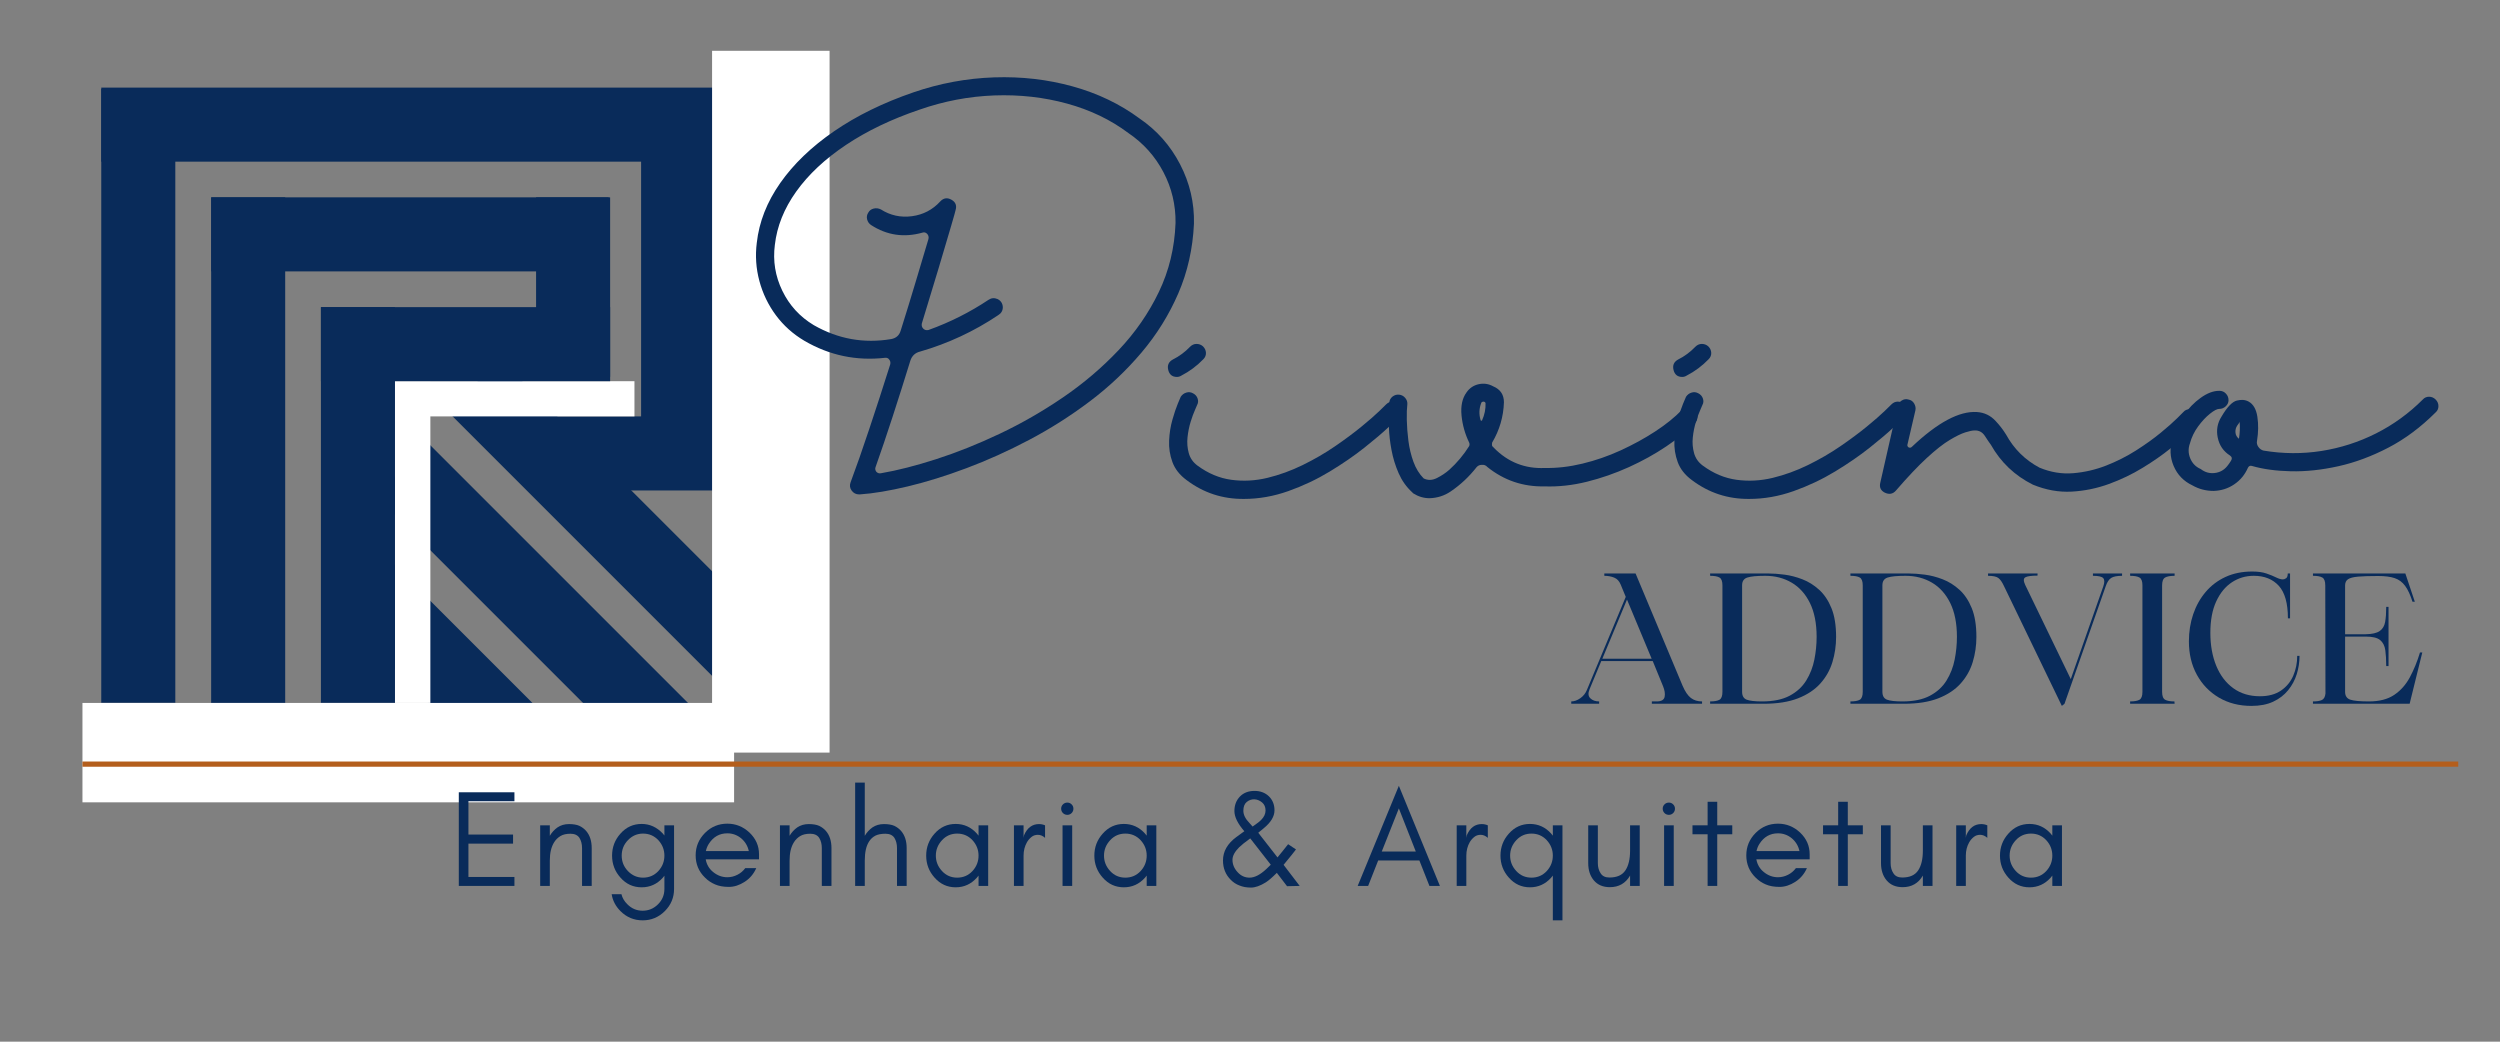 <svg xmlns="http://www.w3.org/2000/svg" xmlns:xlink="http://www.w3.org/1999/xlink" width="1920" zoomAndPan="magnify" viewBox="0 0 1440 600" height="800" preserveAspectRatio="xMidYMid meet" version="1.0"><rect x="0" y="0" width="1440" height="600" fill="#808080" stroke="none"/><defs><g/><clipPath id="f6819847ef"><path d="M 58.324 51.273 L 100.977 51.273 L 100.977 404.906 L 58.324 404.906 Z M 58.324 51.273 " clip-rule="nonzero"/></clipPath><clipPath id="ea42f8308f"><path d="M 58.332 50.441 L 411.992 50.441 L 411.992 93.105 L 58.332 93.105 Z M 58.332 50.441 " clip-rule="nonzero"/></clipPath><clipPath id="6f04fe7ea7"><path d="M 313.309 239.84 L 414.719 239.84 L 414.719 282.492 L 313.309 282.492 Z M 313.309 239.84 " clip-rule="nonzero"/></clipPath><clipPath id="f503199e20"><path d="M 369.273 51.344 L 411.98 51.344 L 411.98 274.844 L 369.273 274.844 Z M 369.273 51.344 " clip-rule="nonzero"/></clipPath><clipPath id="253da99f5e"><path d="M 257 206 L 456 206 L 456 405 L 257 405 Z M 257 206 " clip-rule="nonzero"/></clipPath><clipPath id="a37b75c74b"><path d="M 287.984 206.844 L 455.914 374.777 L 425.781 404.91 L 257.852 236.977 Z M 287.984 206.844 " clip-rule="nonzero"/></clipPath><clipPath id="f743814775"><path d="M 216 255 L 404 255 L 404 443 L 216 443 Z M 216 255 " clip-rule="nonzero"/></clipPath><clipPath id="879aff68f8"><path d="M 246.707 255.312 L 403.797 412.402 L 373.562 442.637 L 216.473 285.547 Z M 246.707 255.312 " clip-rule="nonzero"/></clipPath><clipPath id="289a4153cf"><path d="M 193 321 L 322 321 L 322 451 L 193 451 Z M 193 321 " clip-rule="nonzero"/></clipPath><clipPath id="b1a4d46b3b"><path d="M 223.711 321.934 L 321.934 420.16 L 291.996 450.098 L 193.77 351.875 Z M 223.711 321.934 " clip-rule="nonzero"/></clipPath><clipPath id="9012e740bb"><path d="M 227.508 219.855 L 247.887 219.855 L 247.887 404.906 L 227.508 404.906 Z M 227.508 219.855 " clip-rule="nonzero"/></clipPath><clipPath id="973dc82da0"><path d="M 410.156 29.266 L 477.836 29.266 L 477.836 433.52 L 410.156 433.52 Z M 410.156 29.266 " clip-rule="nonzero"/></clipPath><clipPath id="e0c358bda2"><path d="M 227.5 219.566 L 365.445 219.566 L 365.445 239.848 L 227.5 239.848 Z M 227.5 219.566 " clip-rule="nonzero"/></clipPath><clipPath id="a29eddedd9"><path d="M 121.621 113.68 L 164.273 113.68 L 164.273 404.902 L 121.621 404.902 Z M 121.621 113.68 " clip-rule="nonzero"/></clipPath><clipPath id="ab6aab08b7"><path d="M 184.848 176.91 L 227.5 176.91 L 227.5 404.906 L 184.848 404.906 Z M 184.848 176.91 " clip-rule="nonzero"/></clipPath><clipPath id="d6cc719d5d"><path d="M 47.465 404.906 L 422.84 404.906 L 422.84 462.133 L 47.465 462.133 Z M 47.465 404.906 " clip-rule="nonzero"/></clipPath><clipPath id="41221277b2"><path d="M 121.691 113.676 L 350.559 113.676 L 350.559 156.328 L 121.691 156.328 Z M 121.691 113.676 " clip-rule="nonzero"/></clipPath><clipPath id="e90c7f7112"><path d="M 308.781 113.68 L 351.434 113.68 L 351.434 217.062 L 308.781 217.062 Z M 308.781 113.68 " clip-rule="nonzero"/></clipPath><clipPath id="4ef1b975d3"><path d="M 184.852 176.902 L 351.438 176.902 L 351.438 219.555 L 184.852 219.555 Z M 184.852 176.902 " clip-rule="nonzero"/></clipPath></defs><g clip-path="url(#f6819847ef)"><path fill="#092b5a" d="M 100.977 51.273 L 100.977 404.824 L 58.324 404.824 L 58.324 51.273 Z M 100.977 51.273 " fill-opacity="1" fill-rule="nonzero"/></g><g clip-path="url(#ea42f8308f)"><path fill="#092b5a" d="M 58.332 50.441 L 411.977 50.441 L 411.977 93.105 L 58.332 93.105 Z M 58.332 50.441 " fill-opacity="1" fill-rule="nonzero"/></g><g clip-path="url(#6f04fe7ea7)"><path fill="#092b5a" d="M 414.719 282.492 L 313.25 282.492 L 313.25 239.84 L 414.719 239.84 Z M 414.719 282.492 " fill-opacity="1" fill-rule="nonzero"/></g><g clip-path="url(#f503199e20)"><path fill="#092b5a" d="M 411.98 51.344 L 411.98 274.906 L 369.273 274.906 L 369.273 51.344 Z M 411.98 51.344 " fill-opacity="1" fill-rule="nonzero"/></g><g clip-path="url(#253da99f5e)"><g clip-path="url(#a37b75c74b)"><path fill="#092b5a" d="M 287.984 206.844 L 455.953 374.812 L 425.82 404.949 L 257.852 236.977 Z M 287.984 206.844 " fill-opacity="1" fill-rule="nonzero"/></g></g><g clip-path="url(#f743814775)"><g clip-path="url(#879aff68f8)"><path fill="#092b5a" d="M 246.707 255.312 L 403.777 412.383 L 373.543 442.617 L 216.473 285.547 Z M 246.707 255.312 " fill-opacity="1" fill-rule="nonzero"/></g></g><g clip-path="url(#289a4153cf)"><g clip-path="url(#b1a4d46b3b)"><path fill="#092b5a" d="M 223.711 321.934 L 321.945 420.172 L 292.008 450.109 L 193.77 351.875 Z M 223.711 321.934 " fill-opacity="1" fill-rule="nonzero"/></g></g><g clip-path="url(#9012e740bb)"><path fill="#ffffff" d="M 227.508 219.855 L 247.887 219.855 L 247.887 404.934 L 227.508 404.934 Z M 227.508 219.855 " fill-opacity="1" fill-rule="nonzero"/></g><g clip-path="url(#973dc82da0)"><path fill="#ffffff" d="M 410.156 29.266 L 477.836 29.266 L 477.836 433.488 L 410.156 433.488 Z M 410.156 29.266 " fill-opacity="1" fill-rule="nonzero"/></g><g clip-path="url(#e0c358bda2)"><path fill="#ffffff" d="M 365.445 219.566 L 365.445 239.848 L 227.512 239.848 L 227.512 219.566 Z M 365.445 219.566 " fill-opacity="1" fill-rule="nonzero"/></g><g clip-path="url(#a29eddedd9)"><path fill="#092b5a" d="M 164.273 113.68 L 164.273 404.918 L 121.621 404.918 L 121.621 113.68 Z M 164.273 113.68 " fill-opacity="1" fill-rule="nonzero"/></g><g clip-path="url(#ab6aab08b7)"><path fill="#092b5a" d="M 227.5 176.91 L 227.5 404.836 L 184.848 404.836 L 184.848 176.91 Z M 227.5 176.91 " fill-opacity="1" fill-rule="nonzero"/></g><g clip-path="url(#d6cc719d5d)"><path fill="#ffffff" d="M 422.84 404.906 L 422.84 462.133 L 47.496 462.133 L 47.496 404.906 Z M 422.84 404.906 " fill-opacity="1" fill-rule="nonzero"/></g><g clip-path="url(#41221277b2)"><path fill="#092b5a" d="M 350.559 156.328 L 121.633 156.328 L 121.633 113.676 L 350.559 113.676 Z M 350.559 156.328 " fill-opacity="1" fill-rule="nonzero"/></g><g clip-path="url(#e90c7f7112)"><path fill="#092b5a" d="M 351.434 113.68 L 351.434 217.145 L 308.781 217.145 L 308.781 113.68 Z M 351.434 113.68 " fill-opacity="1" fill-rule="nonzero"/></g><g clip-path="url(#4ef1b975d3)"><path fill="#092b5a" d="M 351.438 219.555 L 184.824 219.555 L 184.824 176.902 L 351.438 176.902 Z M 351.438 219.555 " fill-opacity="1" fill-rule="nonzero"/></g><g fill="#092b5a" fill-opacity="1"><g transform="translate(431.705, 286.972)"><g><path d="M 63.656 -2.203 L 63.047 -2.203 C 61.316 -2.203 59.914 -2.938 58.844 -4.406 C 57.781 -5.875 57.582 -7.473 58.25 -9.203 C 61.445 -17.742 65.047 -28.02 69.047 -40.031 C 73.055 -52.039 77.062 -64.383 81.062 -77.062 C 81.332 -78.133 81.133 -79.07 80.469 -79.875 C 79.938 -80.664 79.133 -81 78.062 -80.875 C 61.52 -79 46.039 -82.266 31.625 -90.672 C 25.082 -94.547 19.609 -99.453 15.203 -105.391 C 10.805 -111.328 7.641 -117.898 5.703 -125.109 C 3.766 -132.316 3.266 -139.656 4.203 -147.125 C 5.535 -159.133 10.035 -170.609 17.703 -181.547 C 25.379 -192.492 35.723 -202.438 48.734 -211.375 C 61.754 -220.32 77.004 -227.797 94.484 -233.797 C 109.691 -239.004 125.172 -241.875 140.922 -242.406 C 156.672 -242.938 171.75 -241.203 186.156 -237.203 C 200.57 -233.203 213.383 -227.062 224.594 -218.781 C 234.602 -211.977 242.41 -203.172 248.016 -192.359 C 253.617 -181.555 256.285 -170.148 256.016 -158.141 C 255.348 -143.723 252.344 -130.344 247 -118 C 241.664 -105.656 234.594 -94.281 225.781 -83.875 C 216.977 -73.469 207.039 -64.094 195.969 -55.75 C 184.895 -47.406 173.285 -40.031 161.141 -33.625 C 148.992 -27.219 136.945 -21.781 125 -17.312 C 113.062 -12.844 101.785 -9.336 91.172 -6.797 C 80.566 -4.266 71.395 -2.734 63.656 -2.203 Z M 92.672 -79.266 C 89.336 -68.453 85.938 -57.707 82.469 -47.031 C 79 -36.363 75.727 -26.691 72.656 -18.016 C 72.258 -17.078 72.395 -16.145 73.062 -15.219 C 73.863 -14.414 74.797 -14.145 75.859 -14.406 C 85.203 -16.008 95.781 -18.711 107.594 -22.516 C 119.406 -26.316 131.582 -31.188 144.125 -37.125 C 156.664 -43.07 168.805 -50.047 180.547 -58.047 C 192.297 -66.055 202.973 -75.129 212.578 -85.266 C 222.191 -95.41 229.93 -106.586 235.797 -118.797 C 241.672 -131.016 244.875 -144.258 245.406 -158.531 C 245.539 -168.945 243.207 -178.723 238.406 -187.859 C 233.602 -197.004 226.863 -204.508 218.188 -210.375 C 208.039 -217.988 196.297 -223.629 182.953 -227.297 C 169.609 -230.961 155.629 -232.531 141.016 -232 C 126.41 -231.469 112.035 -228.734 97.891 -223.797 C 81.734 -218.316 67.617 -211.539 55.547 -203.469 C 43.473 -195.395 33.93 -186.453 26.922 -176.641 C 19.922 -166.836 15.816 -156.598 14.609 -145.922 C 13.41 -136.711 14.844 -127.906 18.906 -119.5 C 22.977 -111.094 29.02 -104.488 37.031 -99.688 C 51.039 -91.676 65.922 -89.004 81.672 -91.672 C 84.473 -92.211 86.273 -93.816 87.078 -96.484 C 90.273 -106.629 93.242 -116.301 95.984 -125.5 C 98.723 -134.707 101.094 -142.648 103.094 -149.328 C 103.352 -150.523 103.082 -151.523 102.281 -152.328 C 101.488 -153.129 100.555 -153.332 99.484 -152.938 C 88.941 -150 79.133 -151.461 70.062 -157.328 C 68.863 -158.129 68.094 -159.227 67.75 -160.625 C 67.414 -162.031 67.648 -163.336 68.453 -164.547 C 69.117 -165.742 70.148 -166.508 71.547 -166.844 C 72.953 -167.176 74.328 -167.008 75.672 -166.344 C 81.141 -162.875 87.109 -161.57 93.578 -162.438 C 100.047 -163.301 105.484 -166.141 109.891 -170.953 C 111.766 -172.953 113.898 -173.285 116.297 -171.953 C 118.703 -170.617 119.504 -168.613 118.703 -165.938 C 118.703 -165.676 117.832 -162.578 116.094 -156.641 C 114.363 -150.703 112.031 -142.828 109.094 -133.016 C 106.156 -123.203 102.883 -112.426 99.281 -100.688 C 99.02 -99.488 99.289 -98.488 100.094 -97.688 C 100.883 -96.883 101.883 -96.617 103.094 -96.891 C 115.363 -101.285 126.906 -107.086 137.719 -114.297 C 139.32 -115.367 141.055 -115.504 142.922 -114.703 C 144.785 -113.766 145.785 -112.227 145.922 -110.094 C 145.922 -108.094 145.055 -106.555 143.328 -105.484 C 129.441 -96.148 114.426 -89.145 98.281 -84.469 C 95.477 -83.801 93.609 -82.066 92.672 -79.266 Z M 92.672 -79.266 "/></g></g></g><g fill="#092b5a" fill-opacity="1"><g transform="translate(676.112, 286.972)"><g><path d="M 129.719 -54.047 C 130.781 -53.109 131.312 -51.906 131.312 -50.438 C 131.312 -48.969 130.844 -47.703 129.906 -46.641 C 129.375 -46.242 127.336 -44.375 123.797 -41.031 C 120.266 -37.695 115.598 -33.727 109.797 -29.125 C 103.992 -24.52 97.352 -19.945 89.875 -15.406 C 82.406 -10.875 74.43 -7.102 65.953 -4.094 C 57.484 -1.094 48.977 0.406 40.438 0.406 C 28.156 0.531 17.145 -3.07 7.406 -10.406 C 3.406 -13.344 0.672 -16.812 -0.797 -20.812 C -2.266 -24.82 -2.898 -28.961 -2.703 -33.234 C -2.504 -37.504 -1.867 -41.504 -0.797 -45.234 C 0.266 -48.973 1.297 -52.039 2.297 -54.438 C 3.297 -56.844 3.863 -58.18 4 -58.453 C 4.801 -59.648 5.867 -60.445 7.203 -60.844 C 8.535 -61.25 9.805 -61.117 11.016 -60.453 C 12.348 -59.785 13.242 -58.785 13.703 -57.453 C 14.172 -56.117 14.07 -54.848 13.406 -53.641 C 13.406 -53.516 13.004 -52.582 12.203 -50.844 C 11.41 -49.102 10.578 -46.832 9.703 -44.031 C 8.836 -41.227 8.238 -38.258 7.906 -35.125 C 7.57 -31.988 7.805 -28.953 8.609 -26.016 C 9.41 -23.086 11.078 -20.688 13.609 -18.812 C 19.742 -14.281 26.25 -11.547 33.125 -10.609 C 40 -9.672 46.906 -10.035 53.844 -11.703 C 60.781 -13.379 67.582 -15.848 74.25 -19.109 C 80.926 -22.379 87.133 -25.984 92.875 -29.922 C 98.613 -33.859 103.688 -37.629 108.094 -41.234 C 112.5 -44.836 115.938 -47.836 118.406 -50.234 C 120.875 -52.641 122.176 -53.91 122.312 -54.047 C 123.375 -55.109 124.602 -55.641 126 -55.641 C 127.406 -55.641 128.645 -55.109 129.719 -54.047 Z M 1.797 -69.859 C -0.867 -69.859 -2.535 -71.191 -3.203 -73.859 C -3.867 -76.523 -3 -78.531 -0.594 -79.875 C 3.133 -81.738 6.469 -84.207 9.406 -87.281 C 10.477 -88.344 11.711 -88.875 13.109 -88.875 C 14.516 -88.875 15.75 -88.406 16.812 -87.469 C 17.883 -86.406 18.453 -85.172 18.516 -83.766 C 18.578 -82.367 18.078 -81.133 17.016 -80.062 C 13.273 -76.195 9.07 -73.062 4.406 -70.656 C 3.602 -70.125 2.734 -69.859 1.797 -69.859 Z M 1.797 -69.859 "/></g></g></g><g fill="#092b5a" fill-opacity="1"><g transform="translate(799.016, 286.972)"><g><path d="M 177.359 -50.844 C 178.285 -49.781 178.75 -48.516 178.75 -47.047 C 178.75 -45.578 178.285 -44.305 177.359 -43.234 C 172.816 -38.703 167.273 -34.234 160.734 -29.828 C 154.191 -25.422 147.02 -21.445 139.219 -17.906 C 131.414 -14.375 123.375 -11.57 115.094 -9.5 C 106.82 -7.438 98.68 -6.539 90.672 -6.812 C 78.266 -6.539 67.258 -10.273 57.656 -18.016 C 56.852 -18.953 55.785 -19.352 54.453 -19.219 C 53.242 -19.219 52.238 -18.75 51.438 -17.812 C 47.164 -12.344 42.164 -7.672 36.438 -3.797 C 32.832 -1.398 28.828 -0.133 24.422 0 C 21.086 0 17.953 -0.93 15.016 -2.797 C 14.879 -2.93 14.676 -3.133 14.406 -3.406 C 11.07 -6.469 8.469 -10.133 6.594 -14.406 C 4.727 -18.676 3.363 -23.113 2.5 -27.719 C 1.633 -32.32 1.133 -36.625 1 -40.625 C 0.863 -44.633 0.863 -47.973 1 -50.641 C 1.133 -53.305 1.203 -54.773 1.203 -55.047 C 1.336 -56.516 1.969 -57.68 3.094 -58.547 C 4.227 -59.41 5.469 -59.781 6.812 -59.656 C 8.27 -59.52 9.469 -58.883 10.406 -57.75 C 11.344 -56.613 11.742 -55.379 11.609 -54.047 C 11.336 -51.91 11.234 -48.973 11.297 -45.234 C 11.367 -41.504 11.672 -37.504 12.203 -33.234 C 12.742 -28.961 13.711 -24.891 15.109 -21.016 C 16.516 -17.148 18.484 -13.945 21.016 -11.406 C 23.422 -10.207 25.957 -10.273 28.625 -11.609 C 31.289 -12.941 33.691 -14.547 35.828 -16.422 C 40.234 -20.422 44.035 -24.957 47.234 -30.031 C 47.504 -30.695 47.504 -31.363 47.234 -32.031 C 44.836 -36.969 43.367 -42.172 42.828 -47.641 C 42.297 -53.109 43.234 -57.516 45.641 -60.859 C 47.367 -63.391 49.703 -64.988 52.641 -65.656 C 55.578 -66.32 58.379 -65.922 61.047 -64.453 C 65.18 -62.723 67.25 -59.656 67.25 -55.25 C 66.988 -46.977 64.723 -39.238 60.453 -32.031 C 60.316 -31.363 60.316 -30.695 60.453 -30.031 C 60.848 -29.758 61.18 -29.426 61.453 -29.031 C 69.586 -20.75 79.395 -16.879 90.875 -17.422 C 97.812 -17.285 105.016 -18.117 112.484 -19.922 C 119.961 -21.723 127.27 -24.254 134.406 -27.516 C 141.551 -30.785 148.191 -34.422 154.328 -38.422 C 160.473 -42.43 165.613 -46.57 169.75 -50.844 C 170.812 -51.906 172.078 -52.438 173.547 -52.438 C 175.016 -52.438 176.285 -51.906 177.359 -50.844 Z M 54.641 -44.844 C 56.109 -48.039 56.781 -51.375 56.656 -54.844 C 56.383 -55.375 55.984 -55.641 55.453 -55.641 C 54.91 -55.641 54.508 -55.441 54.25 -55.047 C 52.914 -51.711 52.781 -48.312 53.844 -44.844 C 53.977 -44.707 54.145 -44.641 54.344 -44.641 C 54.539 -44.641 54.641 -44.707 54.641 -44.844 Z M 54.641 -44.844 "/></g></g></g><g fill="#092b5a" fill-opacity="1"><g transform="translate(967.159, 286.972)"><g><path d="M 129.719 -54.047 C 130.781 -53.109 131.312 -51.906 131.312 -50.438 C 131.312 -48.969 130.844 -47.703 129.906 -46.641 C 129.375 -46.242 127.336 -44.375 123.797 -41.031 C 120.266 -37.695 115.598 -33.727 109.797 -29.125 C 103.992 -24.52 97.352 -19.945 89.875 -15.406 C 82.406 -10.875 74.43 -7.102 65.953 -4.094 C 57.484 -1.094 48.977 0.406 40.438 0.406 C 28.156 0.531 17.145 -3.07 7.406 -10.406 C 3.406 -13.344 0.672 -16.812 -0.797 -20.812 C -2.266 -24.82 -2.898 -28.961 -2.703 -33.234 C -2.504 -37.504 -1.867 -41.504 -0.797 -45.234 C 0.266 -48.973 1.297 -52.039 2.297 -54.438 C 3.297 -56.844 3.863 -58.18 4 -58.453 C 4.801 -59.648 5.867 -60.445 7.203 -60.844 C 8.535 -61.25 9.805 -61.117 11.016 -60.453 C 12.348 -59.785 13.242 -58.785 13.703 -57.453 C 14.172 -56.117 14.07 -54.848 13.406 -53.641 C 13.406 -53.516 13.004 -52.582 12.203 -50.844 C 11.41 -49.102 10.578 -46.832 9.703 -44.031 C 8.836 -41.227 8.238 -38.258 7.906 -35.125 C 7.57 -31.988 7.805 -28.953 8.609 -26.016 C 9.41 -23.086 11.078 -20.688 13.609 -18.812 C 19.742 -14.281 26.25 -11.547 33.125 -10.609 C 40 -9.672 46.906 -10.035 53.844 -11.703 C 60.781 -13.379 67.582 -15.848 74.25 -19.109 C 80.926 -22.379 87.133 -25.984 92.875 -29.922 C 98.613 -33.859 103.688 -37.629 108.094 -41.234 C 112.5 -44.836 115.938 -47.836 118.406 -50.234 C 120.875 -52.641 122.176 -53.91 122.312 -54.047 C 123.375 -55.109 124.602 -55.641 126 -55.641 C 127.406 -55.641 128.645 -55.109 129.719 -54.047 Z M 1.797 -69.859 C -0.867 -69.859 -2.535 -71.191 -3.203 -73.859 C -3.867 -76.523 -3 -78.531 -0.594 -79.875 C 3.133 -81.738 6.469 -84.207 9.406 -87.281 C 10.477 -88.344 11.711 -88.875 13.109 -88.875 C 14.516 -88.875 15.75 -88.406 16.812 -87.469 C 17.883 -86.406 18.453 -85.172 18.516 -83.766 C 18.578 -82.367 18.078 -81.133 17.016 -80.062 C 13.273 -76.195 9.07 -73.062 4.406 -70.656 C 3.602 -70.125 2.734 -69.859 1.797 -69.859 Z M 1.797 -69.859 "/></g></g></g><g fill="#092b5a" fill-opacity="1"><g transform="translate(1090.063, 286.972)"><g><path d="M 174.953 -49.844 C 176.016 -48.906 176.578 -47.703 176.641 -46.234 C 176.711 -44.766 176.219 -43.5 175.156 -42.438 C 174.883 -42.031 173.414 -40.523 170.75 -37.922 C 168.082 -35.328 164.477 -32.191 159.938 -28.516 C 155.395 -24.848 150.117 -21.18 144.109 -17.516 C 138.109 -13.848 131.641 -10.742 124.703 -8.203 C 117.766 -5.672 110.594 -4.203 103.188 -3.797 C 95.781 -3.398 88.344 -4.738 80.875 -7.812 C 70.457 -13.008 62.383 -20.68 56.656 -30.828 C 55.852 -31.891 54.719 -33.555 53.25 -35.828 C 51.781 -38.098 49.773 -39.164 47.234 -39.031 C 46.035 -39.031 44.27 -38.66 41.938 -37.922 C 39.602 -37.191 36.598 -35.723 32.922 -33.516 C 29.254 -31.316 24.883 -27.883 19.812 -23.219 C 14.738 -18.551 8.801 -12.281 2 -4.406 C 0.27 -2.406 -1.863 -2.004 -4.406 -3.203 C -6.801 -4.398 -7.664 -6.332 -7 -9 L 3 -53.047 C 3.27 -54.379 4.035 -55.445 5.297 -56.25 C 6.566 -57.051 7.867 -57.25 9.203 -56.844 C 10.672 -56.582 11.77 -55.816 12.5 -54.547 C 13.238 -53.273 13.477 -51.973 13.219 -50.641 L 8.609 -30.828 C 8.473 -30.16 8.738 -29.625 9.406 -29.219 C 10.07 -28.957 10.672 -29.094 11.203 -29.625 C 26.016 -43.633 38.492 -50.305 48.641 -49.641 C 52.91 -49.379 56.516 -47.645 59.453 -44.438 C 61.723 -42.031 63.723 -39.426 65.453 -36.625 C 69.992 -28.352 76.398 -22.016 84.672 -17.609 C 91.078 -14.941 97.547 -13.875 104.078 -14.406 C 110.617 -14.945 116.957 -16.414 123.094 -18.812 C 129.238 -21.219 134.977 -24.117 140.312 -27.516 C 145.656 -30.922 150.359 -34.289 154.422 -37.625 C 158.492 -40.969 161.664 -43.77 163.938 -46.031 C 166.207 -48.301 167.41 -49.504 167.547 -49.641 C 168.473 -50.711 169.672 -51.25 171.141 -51.25 C 172.609 -51.25 173.879 -50.781 174.953 -49.844 Z M 174.953 -49.844 "/></g></g></g><g fill="#092b5a" fill-opacity="1"><g transform="translate(1256.804, 286.972)"><g><path d="M 146.125 -56.844 C 147.195 -55.781 147.734 -54.516 147.734 -53.047 C 147.734 -51.578 147.195 -50.375 146.125 -49.438 C 137.582 -40.895 128.504 -34.125 118.891 -29.125 C 109.285 -24.125 99.68 -20.555 90.078 -18.422 C 80.473 -16.285 71.363 -15.316 62.75 -15.516 C 54.145 -15.711 46.641 -16.742 40.234 -18.609 C 39.297 -18.879 38.562 -18.547 38.031 -17.609 C 36.301 -13.609 33.664 -10.406 30.125 -8 C 26.594 -5.602 22.625 -4.336 18.219 -4.203 C 13.812 -4.203 9.738 -5.27 6 -7.406 C 0.938 -9.812 -2.66 -13.547 -4.797 -18.609 C -6.93 -23.68 -7.133 -28.891 -5.406 -34.234 C -4.207 -38.898 -2.141 -43.332 0.797 -47.531 C 3.734 -51.738 7.07 -55.176 10.812 -57.844 C 14.551 -60.52 18.086 -61.859 21.422 -61.859 L 21.625 -61.859 C 23.094 -61.859 24.328 -61.32 25.328 -60.25 C 26.328 -59.188 26.828 -57.922 26.828 -56.453 C 26.828 -55.117 26.289 -53.945 25.219 -52.938 C 24.156 -51.938 22.891 -51.438 21.422 -51.438 C 20.211 -51.438 18.441 -50.504 16.109 -48.641 C 13.773 -46.773 11.504 -44.336 9.297 -41.328 C 7.098 -38.328 5.535 -35.094 4.609 -31.625 C 3.535 -28.688 3.598 -25.781 4.797 -22.906 C 6.004 -20.039 8.008 -18.008 10.812 -16.812 C 13.207 -14.945 15.875 -14.18 18.812 -14.516 C 21.75 -14.848 24.148 -16.148 26.016 -18.422 C 26.68 -19.211 27.414 -20.242 28.219 -21.516 C 29.02 -22.785 28.82 -23.82 27.625 -24.625 C 23.883 -27.02 21.551 -30.422 20.625 -34.828 C 19.688 -39.234 20.414 -43.305 22.812 -47.047 C 26.02 -52.516 28.957 -55.582 31.625 -56.25 C 34.289 -56.914 36.562 -56.711 38.438 -55.641 C 41.102 -54.18 42.77 -51.281 43.438 -46.938 C 44.102 -42.602 44.035 -37.969 43.234 -33.031 C 42.973 -31.832 43.238 -30.664 44.031 -29.531 C 44.832 -28.395 45.836 -27.691 47.047 -27.422 C 58.254 -25.555 69.363 -25.488 80.375 -27.219 C 91.383 -28.957 101.859 -32.328 111.797 -37.328 C 121.734 -42.336 130.707 -48.844 138.719 -56.844 C 139.656 -57.914 140.859 -58.453 142.328 -58.453 C 143.797 -58.453 145.062 -57.914 146.125 -56.844 Z M 32.828 -34.234 C 33.359 -37.43 33.492 -40.695 33.234 -44.031 C 33.098 -43.633 32.895 -43.27 32.625 -42.938 C 32.363 -42.602 32.098 -42.234 31.828 -41.828 C 31.023 -40.629 30.691 -39.297 30.828 -37.828 C 30.961 -36.359 31.629 -35.16 32.828 -34.234 Z M 32.828 -34.234 "/></g></g></g><g fill="#092b5a" fill-opacity="1"><g transform="translate(903.494, 405.367)"><g><path d="M 17.609 0 L 1.547 0 L 1.547 -1.344 C 3.266 -1.344 5 -1.957 6.75 -3.188 C 8.5 -4.426 9.75 -5.973 10.5 -7.828 L 32.938 -61.562 L 30.062 -68.562 C 29.238 -70.613 27.969 -71.984 26.25 -72.672 C 24.531 -73.359 22.645 -73.703 20.594 -73.703 L 20.594 -75.047 L 38.594 -75.047 L 65.672 -10.391 C 67.109 -7.035 68.703 -4.688 70.453 -3.344 C 72.203 -2.008 74.348 -1.344 76.891 -1.344 L 76.891 0 L 47.969 0 L 47.969 -1.344 L 50.75 -1.344 C 53.426 -1.344 54.953 -2.219 55.328 -3.969 C 55.703 -5.719 55.375 -7.828 54.344 -10.297 L 48.484 -24.609 L 18.844 -24.609 L 12.047 -8.234 C 11.148 -6.035 11.316 -4.336 12.547 -3.141 C 13.785 -1.941 15.473 -1.344 17.609 -1.344 Z M 33.656 -60.016 L 19.453 -25.938 L 47.859 -25.938 Z M 33.656 -60.016 "/></g></g></g><g fill="#092b5a" fill-opacity="1"><g transform="translate(981.937, 405.367)"><g><path d="M 3.094 0 L 3.094 -1.344 C 5.562 -1.344 7.359 -1.664 8.484 -2.312 C 9.617 -2.969 10.188 -4.492 10.188 -6.891 L 10.188 -68.141 C 10.188 -70.547 9.617 -72.07 8.484 -72.719 C 7.359 -73.375 5.562 -73.703 3.094 -73.703 L 3.094 -75.047 L 36.641 -75.047 C 39.391 -75.047 42.477 -74.82 45.906 -74.375 C 49.344 -73.926 52.789 -73.031 56.25 -71.688 C 59.719 -70.352 62.926 -68.348 65.875 -65.672 C 68.832 -62.992 71.203 -59.457 72.984 -55.062 C 74.766 -50.676 75.656 -45.156 75.656 -38.5 C 75.656 -33.488 74.953 -28.664 73.547 -24.031 C 72.141 -19.406 69.82 -15.289 66.594 -11.688 C 63.375 -8.082 59.086 -5.234 53.734 -3.141 C 48.379 -1.047 41.789 0 33.969 0 Z M 33.047 -1.344 C 39.492 -1.344 44.773 -2.438 48.891 -4.625 C 53.016 -6.82 56.207 -9.754 58.469 -13.422 C 60.727 -17.098 62.285 -21.113 63.141 -25.469 C 64.004 -29.832 64.438 -34.176 64.438 -38.5 C 64.438 -46.32 63.148 -52.836 60.578 -58.047 C 58.004 -63.266 54.488 -67.176 50.031 -69.781 C 45.57 -72.395 40.492 -73.703 34.797 -73.703 C 29.992 -73.703 26.578 -73.375 24.547 -72.719 C 22.523 -72.07 21.516 -70.582 21.516 -68.25 L 21.516 -6.891 C 21.516 -4.555 22.391 -3.047 24.141 -2.359 C 25.891 -1.68 28.859 -1.344 33.047 -1.344 Z M 33.047 -1.344 "/></g></g></g><g fill="#092b5a" fill-opacity="1"><g transform="translate(1062.749, 405.367)"><g><path d="M 3.094 0 L 3.094 -1.344 C 5.562 -1.344 7.359 -1.664 8.484 -2.312 C 9.617 -2.969 10.188 -4.492 10.188 -6.891 L 10.188 -68.141 C 10.188 -70.547 9.617 -72.07 8.484 -72.719 C 7.359 -73.375 5.562 -73.703 3.094 -73.703 L 3.094 -75.047 L 36.641 -75.047 C 39.391 -75.047 42.477 -74.82 45.906 -74.375 C 49.344 -73.926 52.789 -73.031 56.25 -71.688 C 59.719 -70.352 62.926 -68.348 65.875 -65.672 C 68.832 -62.992 71.203 -59.457 72.984 -55.062 C 74.766 -50.676 75.656 -45.156 75.656 -38.5 C 75.656 -33.488 74.953 -28.664 73.547 -24.031 C 72.141 -19.406 69.82 -15.289 66.594 -11.688 C 63.375 -8.082 59.086 -5.234 53.734 -3.141 C 48.379 -1.047 41.789 0 33.969 0 Z M 33.047 -1.344 C 39.492 -1.344 44.773 -2.438 48.891 -4.625 C 53.016 -6.82 56.207 -9.754 58.469 -13.422 C 60.727 -17.098 62.285 -21.113 63.141 -25.469 C 64.004 -29.832 64.438 -34.176 64.438 -38.5 C 64.438 -46.32 63.148 -52.836 60.578 -58.047 C 58.004 -63.266 54.488 -67.176 50.031 -69.781 C 45.57 -72.395 40.492 -73.703 34.797 -73.703 C 29.992 -73.703 26.578 -73.375 24.547 -72.719 C 22.523 -72.07 21.516 -70.582 21.516 -68.25 L 21.516 -6.891 C 21.516 -4.555 22.391 -3.047 24.141 -2.359 C 25.891 -1.68 28.859 -1.344 33.047 -1.344 Z M 33.047 -1.344 "/></g></g></g><g fill="#092b5a" fill-opacity="1"><g transform="translate(1143.56, 405.367)"><g><path d="M 1.547 -75.047 L 30.062 -75.047 L 30.062 -73.812 C 26.625 -73.812 24.305 -73.5 23.109 -72.875 C 21.91 -72.258 21.859 -70.785 22.953 -68.453 L 49.203 -14.203 L 67.938 -67.625 C 68.695 -69.82 68.695 -71.383 67.938 -72.312 C 67.188 -73.238 65.195 -73.703 61.969 -73.703 L 61.969 -75.047 L 78.75 -75.047 L 78.75 -73.703 C 75.863 -73.703 73.77 -73.289 72.469 -72.469 C 71.164 -71.645 70.102 -70 69.281 -67.531 L 45.594 0 L 44.062 1.234 L 10.812 -67.625 C 9.707 -70.031 8.586 -71.645 7.453 -72.469 C 6.328 -73.289 4.359 -73.703 1.547 -73.703 Z M 1.547 -75.047 "/></g></g></g><g fill="#092b5a" fill-opacity="1"><g transform="translate(1223.856, 405.367)"><g><path d="M 10.188 -6.891 L 10.188 -68.141 C 10.188 -70.547 9.617 -72.07 8.484 -72.719 C 7.359 -73.375 5.562 -73.703 3.094 -73.703 L 3.094 -75.047 L 28.719 -75.047 L 28.719 -73.703 C 26.25 -73.703 24.43 -73.375 23.266 -72.719 C 22.098 -72.07 21.516 -70.547 21.516 -68.141 L 21.516 -6.891 C 21.516 -4.492 22.098 -2.969 23.266 -2.312 C 24.43 -1.664 26.211 -1.344 28.609 -1.344 L 28.719 0 L 3.094 0 L 3.094 -1.344 C 5.562 -1.344 7.359 -1.664 8.484 -2.312 C 9.617 -2.969 10.188 -4.492 10.188 -6.891 Z M 10.188 -6.891 "/></g></g></g><g fill="#092b5a" fill-opacity="1"><g transform="translate(1255.666, 405.367)"><g><path d="M 41.172 1.234 C 34.109 1.234 27.863 -0.359 22.438 -3.547 C 17.02 -6.742 12.781 -11.133 9.719 -16.719 C 6.664 -22.312 5.141 -28.711 5.141 -35.922 C 5.141 -41.484 5.961 -46.695 7.609 -51.562 C 9.266 -56.438 11.672 -60.727 14.828 -64.438 C 17.984 -68.145 21.805 -71.023 26.297 -73.078 C 30.797 -75.141 35.895 -76.172 41.594 -76.172 C 44.883 -76.172 47.625 -75.789 49.812 -75.031 C 52.008 -74.281 53.863 -73.523 55.375 -72.766 C 56.883 -72.016 58.191 -71.641 59.297 -71.641 C 59.91 -71.641 60.523 -71.863 61.141 -72.312 C 61.766 -72.758 62.078 -73.672 62.078 -75.047 L 63.406 -75.047 L 63.406 -49.203 L 62.172 -49.203 C 62.172 -57.848 60.422 -64.094 56.922 -67.938 C 53.422 -71.781 48.617 -73.703 42.516 -73.703 C 37.91 -73.703 33.723 -72.469 29.953 -70 C 26.18 -67.531 23.16 -63.859 20.891 -58.984 C 18.629 -54.109 17.5 -48.066 17.5 -40.859 C 17.5 -33.723 18.629 -27.395 20.891 -21.875 C 23.16 -16.352 26.438 -12.047 30.719 -8.953 C 35.008 -5.867 40.109 -4.328 46.016 -4.328 C 50.953 -4.328 55.016 -5.422 58.203 -7.609 C 61.398 -9.805 63.754 -12.672 65.266 -16.203 C 66.773 -19.742 67.531 -23.539 67.531 -27.594 L 68.859 -27.594 C 68.859 -24.02 68.328 -20.516 67.266 -17.078 C 66.203 -13.648 64.535 -10.547 62.266 -7.766 C 60.004 -4.992 57.141 -2.801 53.672 -1.188 C 50.211 0.426 46.047 1.234 41.172 1.234 Z M 41.172 1.234 "/></g></g></g><g fill="#092b5a" fill-opacity="1"><g transform="translate(1329.168, 405.367)"><g><path d="M 3.094 0 L 3.094 -1.344 C 5.352 -1.344 7.066 -1.613 8.234 -2.156 C 9.398 -2.707 10.086 -3.945 10.297 -5.875 L 10.188 -68.141 C 10.188 -70.547 9.617 -72.07 8.484 -72.719 C 7.359 -73.375 5.562 -73.703 3.094 -73.703 L 3.094 -75.047 L 56.312 -75.047 L 61.766 -58.781 L 60.422 -58.781 C 59.191 -62.688 57.785 -65.719 56.203 -67.875 C 54.629 -70.039 52.625 -71.535 50.188 -72.359 C 47.75 -73.18 44.57 -73.594 40.656 -73.594 C 35.719 -73.594 31.875 -73.473 29.125 -73.234 C 26.383 -72.992 24.445 -72.492 23.312 -71.734 C 22.176 -70.984 21.609 -69.785 21.609 -68.141 L 21.609 -40.047 L 33.453 -40.047 C 37.16 -40.109 39.852 -40.723 41.531 -41.891 C 43.219 -43.055 44.266 -44.805 44.672 -47.141 C 45.086 -49.473 45.297 -52.359 45.297 -55.797 L 46.625 -55.797 L 46.625 -21.719 L 45.297 -21.719 C 45.297 -25.219 45.125 -28.238 44.781 -30.781 C 44.438 -33.32 43.457 -35.273 41.844 -36.641 C 40.227 -38.016 37.43 -38.703 33.453 -38.703 L 21.609 -38.703 L 21.609 -6.891 C 21.609 -4.555 22.602 -3.047 24.594 -2.359 C 26.594 -1.68 30.195 -1.344 35.406 -1.344 C 41.312 -1.344 46.133 -2.594 49.875 -5.094 C 53.613 -7.602 56.629 -11 58.922 -15.281 C 61.223 -19.57 63.164 -24.328 64.75 -29.547 L 66.078 -29.547 L 58.781 0 Z M 3.094 0 "/></g></g></g><g fill="#092b5a" fill-opacity="1"><g transform="translate(258.314, 510.292)"><g><path d="M 38 0 L 5.953 0 L 5.953 -53.938 L 38 -53.938 L 38 -48.781 L 11.5 -48.781 L 11.5 -29.594 L 37.203 -29.594 L 37.203 -24.359 L 11.5 -24.359 L 11.5 -5.156 L 38 -5.156 Z M 38 0 "/></g></g></g><g fill="#092b5a" fill-opacity="1"><g transform="translate(305.195, 510.292)"><g><path d="M 30.062 0 L 30.062 -21.812 C 30.062 -24.082 29.562 -26.039 28.562 -27.688 C 27.5 -29.27 25.781 -30.062 23.406 -30.062 C 21.02 -30.062 19.086 -29.613 17.609 -28.719 C 16.129 -27.82 14.941 -26.656 14.047 -25.219 C 12.348 -22.582 11.5 -19.039 11.5 -14.594 L 11.5 0 L 5.953 0 L 5.953 -34.906 L 11.5 -34.906 L 11.5 -28.875 C 12.664 -30.832 14.145 -32.445 15.938 -33.719 C 17.844 -34.988 20.039 -35.625 22.531 -35.625 C 25.008 -35.625 27.02 -35.281 28.562 -34.594 C 30.094 -33.844 31.383 -32.863 32.438 -31.656 C 34.562 -29.164 35.625 -25.883 35.625 -21.812 L 35.625 0 Z M 30.062 0 "/></g></g></g><g fill="#092b5a" fill-opacity="1"><g transform="translate(348.507, 510.292)"><g><path d="M 34.188 -17.453 C 34.188 -20.836 33.023 -23.801 30.703 -26.344 C 28.316 -28.875 25.379 -30.141 21.891 -30.141 C 18.504 -30.141 15.598 -28.875 13.172 -26.344 C 10.785 -23.852 9.594 -20.891 9.594 -17.453 C 9.594 -14.016 10.785 -11.051 13.172 -8.562 C 15.598 -6.031 18.504 -4.766 21.891 -4.766 C 25.379 -4.766 28.316 -6.031 30.703 -8.562 C 33.023 -11.102 34.188 -14.066 34.188 -17.453 Z M 9.438 4.766 C 9.969 6.93 11.102 8.859 12.844 10.547 C 15.281 13.035 18.219 14.281 21.656 14.281 C 25.094 14.281 28.055 13.035 30.547 10.547 C 32.973 8.117 34.188 5.188 34.188 1.75 L 34.188 -5.875 C 33.926 -5.5 33.633 -5.129 33.312 -4.766 C 29.977 -1.055 25.906 0.797 21.094 0.797 C 16.227 0.797 12.16 -1.055 8.891 -4.766 C 5.66 -8.359 4.047 -12.586 4.047 -17.453 C 4.047 -22.316 5.66 -26.547 8.891 -30.141 C 12.16 -33.848 16.227 -35.703 21.094 -35.703 C 25.75 -35.703 29.82 -33.848 33.312 -30.141 C 33.633 -29.773 33.926 -29.406 34.188 -29.031 L 34.188 -34.906 L 39.75 -34.906 L 39.75 1.75 C 39.75 6.719 37.973 10.973 34.422 14.516 C 30.879 18.055 26.625 19.828 21.656 19.828 C 16.688 19.828 12.43 18.055 8.891 14.516 C 6.086 11.711 4.395 8.461 3.812 4.766 Z M 9.438 4.766 "/></g></g></g><g fill="#092b5a" fill-opacity="1"><g transform="translate(397.133, 510.292)"><g><path d="M 40.062 -18.25 L 40.062 -15.312 L 9.359 -15.312 C 9.891 -12.289 11.344 -9.832 13.719 -7.938 C 16.156 -5.977 18.852 -5 21.812 -5 C 23.82 -5 25.754 -5.473 27.609 -6.422 C 29.398 -7.328 30.906 -8.598 32.125 -10.234 L 38.469 -10.234 C 36.988 -6.898 34.77 -4.281 31.812 -2.375 C 28.789 -0.414 25.75 0.562 22.688 0.562 C 19.562 0.562 16.914 0.082 14.75 -0.875 C 12.531 -1.82 10.602 -3.117 8.969 -4.766 C 5.363 -8.254 3.562 -12.535 3.562 -17.609 C 3.562 -22.629 5.363 -26.941 8.969 -30.547 C 12.508 -34.086 16.789 -35.859 21.812 -35.859 C 26.676 -35.859 30.938 -34.141 34.594 -30.703 C 38.238 -27.211 40.062 -23.062 40.062 -18.25 Z M 34.188 -20.062 C 33.551 -23.031 32.07 -25.492 29.75 -27.453 C 27.414 -29.348 24.77 -30.297 21.812 -30.297 C 17.27 -30.297 13.703 -28.258 11.109 -24.188 C 10.316 -22.926 9.758 -21.551 9.438 -20.062 Z M 34.188 -20.062 "/></g></g></g><g fill="#092b5a" fill-opacity="1"><g transform="translate(443.3, 510.292)"><g><path d="M 30.062 0 L 30.062 -21.812 C 30.062 -24.082 29.562 -26.039 28.562 -27.688 C 27.5 -29.27 25.781 -30.062 23.406 -30.062 C 21.02 -30.062 19.086 -29.613 17.609 -28.719 C 16.129 -27.82 14.941 -26.656 14.047 -25.219 C 12.348 -22.582 11.5 -19.039 11.5 -14.594 L 11.5 0 L 5.953 0 L 5.953 -34.906 L 11.5 -34.906 L 11.5 -28.875 C 12.664 -30.832 14.145 -32.445 15.938 -33.719 C 17.844 -34.988 20.039 -35.625 22.531 -35.625 C 25.008 -35.625 27.02 -35.281 28.562 -34.594 C 30.094 -33.844 31.383 -32.863 32.438 -31.656 C 34.562 -29.164 35.625 -25.883 35.625 -21.812 L 35.625 0 Z M 30.062 0 "/></g></g></g><g fill="#092b5a" fill-opacity="1"><g transform="translate(486.612, 510.292)"><g><path d="M 11.5 0 L 5.953 0 L 5.953 -59.5 L 11.5 -59.5 L 11.5 -28.875 C 12.664 -30.832 14.145 -32.445 15.938 -33.719 C 17.844 -34.988 20.039 -35.625 22.531 -35.625 C 25.008 -35.625 27.02 -35.281 28.562 -34.594 C 30.094 -33.844 31.383 -32.863 32.438 -31.656 C 34.562 -29.164 35.625 -25.883 35.625 -21.812 L 35.625 0 L 30.062 0 L 30.062 -21.812 C 30.062 -24.082 29.562 -26.039 28.562 -27.688 C 27.5 -29.27 25.781 -30.062 23.406 -30.062 C 21.02 -30.062 19.086 -29.691 17.609 -28.953 C 16.129 -28.16 14.941 -27.078 14.047 -25.703 C 12.348 -23.16 11.5 -19.457 11.5 -14.594 Z M 11.5 0 "/></g></g></g><g fill="#092b5a" fill-opacity="1"><g transform="translate(529.923, 510.292)"><g><path d="M 33.719 -17.453 C 33.719 -20.836 32.551 -23.801 30.219 -26.344 C 27.844 -28.875 24.91 -30.141 21.422 -30.141 C 17.93 -30.141 15.02 -28.875 12.688 -26.344 C 10.312 -23.801 9.125 -20.836 9.125 -17.453 C 9.125 -14.066 10.312 -11.102 12.688 -8.562 C 15.02 -6.031 17.93 -4.766 21.422 -4.766 C 24.91 -4.766 27.844 -6.031 30.219 -8.562 C 32.551 -11.102 33.719 -14.066 33.719 -17.453 Z M 39.266 0 L 33.719 0 L 33.719 -5.953 C 33.395 -5.523 33.078 -5.129 32.766 -4.766 C 29.43 -1.055 25.359 0.797 20.547 0.797 C 15.734 0.797 11.688 -1.055 8.406 -4.766 C 5.176 -8.359 3.562 -12.586 3.562 -17.453 C 3.562 -22.316 5.176 -26.547 8.406 -30.141 C 11.688 -33.848 15.734 -35.703 20.547 -35.703 C 25.359 -35.703 29.43 -33.848 32.766 -30.141 C 33.078 -29.773 33.395 -29.379 33.719 -28.953 L 33.719 -34.906 L 39.266 -34.906 Z M 39.266 0 "/></g></g></g><g fill="#092b5a" fill-opacity="1"><g transform="translate(578.074, 510.292)"><g><path d="M 23.875 -27.688 C 22.602 -28.852 21.227 -29.438 19.75 -29.438 C 18.32 -29.438 17.109 -29.035 16.109 -28.234 C 15.047 -27.391 14.172 -26.383 13.484 -25.219 C 12.16 -22.895 11.5 -20.305 11.5 -17.453 L 11.5 0 L 5.953 0 L 5.953 -34.906 L 11.5 -34.906 L 11.5 -27.688 L 11.734 -29.109 C 13.586 -33.453 16.473 -35.625 20.391 -35.625 C 21.609 -35.625 22.77 -35.383 23.875 -34.906 Z M 23.875 -27.688 "/></g></g></g><g fill="#092b5a" fill-opacity="1"><g transform="translate(605.679, 510.292)"><g><path d="M 11.578 -46.969 C 12.266 -46.281 12.609 -45.457 12.609 -44.5 C 12.609 -43.5 12.266 -42.656 11.578 -41.969 C 10.891 -41.281 10.07 -40.938 9.125 -40.938 C 8.113 -40.938 7.266 -41.281 6.578 -41.969 C 5.891 -42.656 5.547 -43.5 5.547 -44.5 C 5.547 -45.457 5.891 -46.281 6.578 -46.969 C 7.266 -47.656 8.113 -48 9.125 -48 C 10.07 -48 10.891 -47.656 11.578 -46.969 Z M 11.906 0 L 6.344 0 L 6.344 -34.906 L 11.906 -34.906 Z M 11.906 0 "/></g></g></g><g fill="#092b5a" fill-opacity="1"><g transform="translate(626.78, 510.292)"><g><path d="M 33.719 -17.453 C 33.719 -20.836 32.551 -23.801 30.219 -26.344 C 27.844 -28.875 24.91 -30.141 21.422 -30.141 C 17.93 -30.141 15.02 -28.875 12.688 -26.344 C 10.312 -23.801 9.125 -20.836 9.125 -17.453 C 9.125 -14.066 10.312 -11.102 12.688 -8.562 C 15.02 -6.031 17.93 -4.766 21.422 -4.766 C 24.91 -4.766 27.844 -6.031 30.219 -8.562 C 32.551 -11.102 33.719 -14.066 33.719 -17.453 Z M 39.266 0 L 33.719 0 L 33.719 -5.953 C 33.395 -5.523 33.078 -5.129 32.766 -4.766 C 29.43 -1.055 25.359 0.797 20.547 0.797 C 15.734 0.797 11.688 -1.055 8.406 -4.766 C 5.176 -8.359 3.562 -12.586 3.562 -17.453 C 3.562 -22.316 5.176 -26.547 8.406 -30.141 C 11.688 -33.848 15.734 -35.703 20.547 -35.703 C 25.359 -35.703 29.43 -33.848 32.766 -30.141 C 33.078 -29.773 33.395 -29.379 33.719 -28.953 L 33.719 -34.906 L 39.266 -34.906 Z M 39.266 0 "/></g></g></g><g fill="#092b5a" fill-opacity="1"><g transform="translate(674.93, 510.292)"><g/></g></g><g fill="#092b5a" fill-opacity="1"><g transform="translate(699.283, 510.292)"><g><path d="M 20.859 -27.375 C 17.797 -25.145 15.68 -23.453 14.516 -22.297 C 11.922 -19.703 10.625 -17.297 10.625 -15.078 C 10.625 -12.43 11.602 -10.051 13.562 -7.938 C 15.469 -5.82 17.77 -4.766 20.469 -4.766 C 23.375 -4.766 26.598 -6.426 30.141 -9.75 C 31.047 -10.602 31.895 -11.426 32.688 -12.219 Z M 20.391 -36.25 C 21.023 -35.562 21.633 -34.875 22.219 -34.188 C 23.008 -34.77 23.852 -35.379 24.75 -36.016 C 25.594 -36.598 26.383 -37.258 27.125 -38 C 28.82 -39.688 29.672 -41.508 29.672 -43.469 C 29.672 -45.426 29.008 -46.961 27.688 -48.078 C 26.363 -49.18 24.91 -49.785 23.328 -49.891 C 21.68 -49.953 20.195 -49.453 18.875 -48.391 C 17.551 -47.328 16.891 -45.633 16.891 -43.312 C 16.891 -40.988 18.055 -38.633 20.391 -36.25 Z M 47.203 -21.016 C 46.41 -19.91 44.031 -16.953 40.062 -12.141 L 49.344 0 L 42.047 0.156 L 36.172 -7.531 C 33.523 -4.883 31.41 -3.062 29.828 -2.062 C 26.598 -0.051 23.742 0.953 21.266 0.953 C 18.773 0.953 16.578 0.555 14.672 -0.234 C 12.711 -0.973 11.047 -2.055 9.672 -3.484 C 6.66 -6.453 5.156 -10.18 5.156 -14.672 C 5.156 -19.859 7.719 -24.352 12.844 -28.156 C 14.332 -29.219 15.867 -30.332 17.453 -31.5 C 13.641 -35.883 11.734 -39.77 11.734 -43.156 C 11.734 -46.488 12.789 -49.266 14.906 -51.484 C 17.031 -53.648 19.836 -54.734 23.328 -54.734 C 26.648 -54.734 29.398 -53.703 31.578 -51.641 C 33.742 -49.523 34.828 -46.828 34.828 -43.547 C 34.828 -40.055 32.766 -36.617 28.641 -33.234 C 27.523 -32.285 26.469 -31.414 25.469 -30.625 L 36.562 -16.422 C 37.625 -17.691 38.656 -18.961 39.656 -20.234 L 42.672 -24.031 Z M 47.203 -21.016 "/></g></g></g><g fill="#092b5a" fill-opacity="1"><g transform="translate(756.873, 510.292)"><g/></g></g><g fill="#092b5a" fill-opacity="1"><g transform="translate(781.226, 510.292)"><g><path d="M 14.672 -19.828 L 34.266 -19.828 L 24.516 -44.656 Z M 48.156 0 L 42.125 0 L 36.328 -14.672 L 12.609 -14.672 L 6.828 0 L 0.797 0 L 24.516 -57.672 Z M 48.156 0 "/></g></g></g><g fill="#092b5a" fill-opacity="1"><g transform="translate(833.104, 510.292)"><g><path d="M 23.875 -27.688 C 22.602 -28.852 21.227 -29.438 19.75 -29.438 C 18.32 -29.438 17.109 -29.035 16.109 -28.234 C 15.047 -27.391 14.172 -26.383 13.484 -25.219 C 12.16 -22.895 11.5 -20.305 11.5 -17.453 L 11.5 0 L 5.953 0 L 5.953 -34.906 L 11.5 -34.906 L 11.5 -27.688 L 11.734 -29.109 C 13.586 -33.453 16.473 -35.625 20.391 -35.625 C 21.609 -35.625 22.77 -35.383 23.875 -34.906 Z M 23.875 -27.688 "/></g></g></g><g fill="#092b5a" fill-opacity="1"><g transform="translate(860.71, 510.292)"><g><path d="M 33.719 -17.453 C 33.719 -20.836 32.551 -23.801 30.219 -26.344 C 27.844 -28.875 24.91 -30.141 21.422 -30.141 C 17.93 -30.141 15.02 -28.875 12.688 -26.344 C 10.312 -23.801 9.125 -20.836 9.125 -17.453 C 9.125 -14.066 10.312 -11.102 12.688 -8.562 C 15.02 -6.031 17.93 -4.766 21.422 -4.766 C 24.91 -4.766 27.844 -6.031 30.219 -8.562 C 32.551 -11.102 33.719 -14.066 33.719 -17.453 Z M 39.266 19.828 L 33.719 19.828 L 33.719 -5.953 C 33.395 -5.523 33.078 -5.129 32.766 -4.766 C 29.43 -1.055 25.359 0.797 20.547 0.797 C 15.734 0.797 11.688 -1.055 8.406 -4.766 C 5.176 -8.359 3.562 -12.586 3.562 -17.453 C 3.562 -22.316 5.176 -26.547 8.406 -30.141 C 11.688 -33.848 15.734 -35.703 20.547 -35.703 C 25.359 -35.703 29.43 -33.848 32.766 -30.141 C 33.078 -29.773 33.395 -29.379 33.719 -28.953 L 33.719 -34.906 L 39.266 -34.906 Z M 39.266 19.828 "/></g></g></g><g fill="#092b5a" fill-opacity="1"><g transform="translate(908.86, 510.292)"><g><path d="M 30.062 -5.953 C 27.469 -1.504 23.582 0.719 18.406 0.719 C 14.488 0.719 11.422 -0.578 9.203 -3.172 C 7.035 -5.766 5.953 -9.07 5.953 -13.094 L 5.953 -34.906 L 11.5 -34.906 L 11.5 -13.094 C 11.5 -10.812 12.031 -8.879 13.094 -7.297 C 14.094 -5.66 15.785 -4.844 18.172 -4.844 C 22.504 -4.844 25.57 -6.219 27.375 -8.969 C 29.164 -11.664 30.062 -15.445 30.062 -20.312 L 30.062 -34.906 L 35.625 -34.906 L 35.625 0 L 30.062 0 Z M 30.062 -5.953 "/></g></g></g><g fill="#092b5a" fill-opacity="1"><g transform="translate(952.172, 510.292)"><g><path d="M 11.578 -46.969 C 12.266 -46.281 12.609 -45.457 12.609 -44.5 C 12.609 -43.5 12.266 -42.656 11.578 -41.969 C 10.891 -41.281 10.07 -40.938 9.125 -40.938 C 8.113 -40.938 7.266 -41.281 6.578 -41.969 C 5.891 -42.656 5.547 -43.5 5.547 -44.5 C 5.547 -45.457 5.891 -46.281 6.578 -46.969 C 7.266 -47.656 8.113 -48 9.125 -48 C 10.07 -48 10.891 -47.656 11.578 -46.969 Z M 11.906 0 L 6.344 0 L 6.344 -34.906 L 11.906 -34.906 Z M 11.906 0 "/></g></g></g><g fill="#092b5a" fill-opacity="1"><g transform="translate(973.272, 510.292)"><g><path d="M 1.594 -29.75 L 1.594 -34.906 L 10.312 -34.906 L 10.312 -48.469 L 15.859 -48.469 L 15.859 -34.906 L 24.516 -34.906 L 24.516 -29.75 L 15.859 -29.75 L 15.859 0 L 10.312 0 L 10.312 -29.75 Z M 1.594 -29.75 "/></g></g></g><g fill="#092b5a" fill-opacity="1"><g transform="translate(1002.305, 510.292)"><g><path d="M 40.062 -18.25 L 40.062 -15.312 L 9.359 -15.312 C 9.891 -12.289 11.344 -9.832 13.719 -7.938 C 16.156 -5.977 18.852 -5 21.812 -5 C 23.82 -5 25.754 -5.473 27.609 -6.422 C 29.398 -7.328 30.906 -8.598 32.125 -10.234 L 38.469 -10.234 C 36.988 -6.898 34.77 -4.281 31.812 -2.375 C 28.789 -0.414 25.75 0.562 22.688 0.562 C 19.562 0.562 16.914 0.082 14.75 -0.875 C 12.531 -1.82 10.602 -3.117 8.969 -4.766 C 5.363 -8.254 3.562 -12.535 3.562 -17.609 C 3.562 -22.629 5.363 -26.941 8.969 -30.547 C 12.508 -34.086 16.789 -35.859 21.812 -35.859 C 26.676 -35.859 30.938 -34.141 34.594 -30.703 C 38.238 -27.211 40.062 -23.062 40.062 -18.25 Z M 34.188 -20.062 C 33.551 -23.031 32.07 -25.492 29.75 -27.453 C 27.414 -29.348 24.77 -30.297 21.812 -30.297 C 17.27 -30.297 13.703 -28.258 11.109 -24.188 C 10.316 -22.926 9.758 -21.551 9.438 -20.062 Z M 34.188 -20.062 "/></g></g></g><g fill="#092b5a" fill-opacity="1"><g transform="translate(1048.473, 510.292)"><g><path d="M 1.594 -29.75 L 1.594 -34.906 L 10.312 -34.906 L 10.312 -48.469 L 15.859 -48.469 L 15.859 -34.906 L 24.516 -34.906 L 24.516 -29.75 L 15.859 -29.75 L 15.859 0 L 10.312 0 L 10.312 -29.75 Z M 1.594 -29.75 "/></g></g></g><g fill="#092b5a" fill-opacity="1"><g transform="translate(1077.506, 510.292)"><g><path d="M 30.062 -5.953 C 27.469 -1.504 23.582 0.719 18.406 0.719 C 14.488 0.719 11.422 -0.578 9.203 -3.172 C 7.035 -5.766 5.953 -9.07 5.953 -13.094 L 5.953 -34.906 L 11.5 -34.906 L 11.5 -13.094 C 11.5 -10.812 12.031 -8.879 13.094 -7.297 C 14.094 -5.66 15.785 -4.844 18.172 -4.844 C 22.504 -4.844 25.57 -6.219 27.375 -8.969 C 29.164 -11.664 30.062 -15.445 30.062 -20.312 L 30.062 -34.906 L 35.625 -34.906 L 35.625 0 L 30.062 0 Z M 30.062 -5.953 "/></g></g></g><g fill="#092b5a" fill-opacity="1"><g transform="translate(1120.817, 510.292)"><g><path d="M 23.875 -27.688 C 22.602 -28.852 21.227 -29.438 19.75 -29.438 C 18.32 -29.438 17.109 -29.035 16.109 -28.234 C 15.047 -27.391 14.172 -26.383 13.484 -25.219 C 12.16 -22.895 11.5 -20.305 11.5 -17.453 L 11.5 0 L 5.953 0 L 5.953 -34.906 L 11.5 -34.906 L 11.5 -27.688 L 11.734 -29.109 C 13.586 -33.453 16.473 -35.625 20.391 -35.625 C 21.609 -35.625 22.77 -35.383 23.875 -34.906 Z M 23.875 -27.688 "/></g></g></g><g fill="#092b5a" fill-opacity="1"><g transform="translate(1148.423, 510.292)"><g><path d="M 33.719 -17.453 C 33.719 -20.836 32.551 -23.801 30.219 -26.344 C 27.844 -28.875 24.91 -30.141 21.422 -30.141 C 17.93 -30.141 15.02 -28.875 12.688 -26.344 C 10.312 -23.801 9.125 -20.836 9.125 -17.453 C 9.125 -14.066 10.312 -11.102 12.688 -8.562 C 15.02 -6.031 17.93 -4.766 21.422 -4.766 C 24.91 -4.766 27.844 -6.031 30.219 -8.562 C 32.551 -11.102 33.719 -14.066 33.719 -17.453 Z M 39.266 0 L 33.719 0 L 33.719 -5.953 C 33.395 -5.523 33.078 -5.129 32.766 -4.766 C 29.43 -1.055 25.359 0.797 20.547 0.797 C 15.734 0.797 11.688 -1.055 8.406 -4.766 C 5.176 -8.359 3.562 -12.586 3.562 -17.453 C 3.562 -22.316 5.176 -26.547 8.406 -30.141 C 11.688 -33.848 15.734 -35.703 20.547 -35.703 C 25.359 -35.703 29.43 -33.848 32.766 -30.141 C 33.078 -29.773 33.395 -29.379 33.719 -28.953 L 33.719 -34.906 L 39.266 -34.906 Z M 39.266 0 "/></g></g></g><g fill="#092b5a" fill-opacity="1"><g transform="translate(1196.576, 510.292)"><g/></g></g><path stroke-linecap="butt" transform="matrix(0.75, 0, 0, 0.75, 47.475, 438.635)" fill="none" stroke-linejoin="miter" d="M 0.003 2.003 L 1824.643 2.003 " stroke="#b45e1c" stroke-width="4" stroke-opacity="1" stroke-miterlimit="4"/></svg>